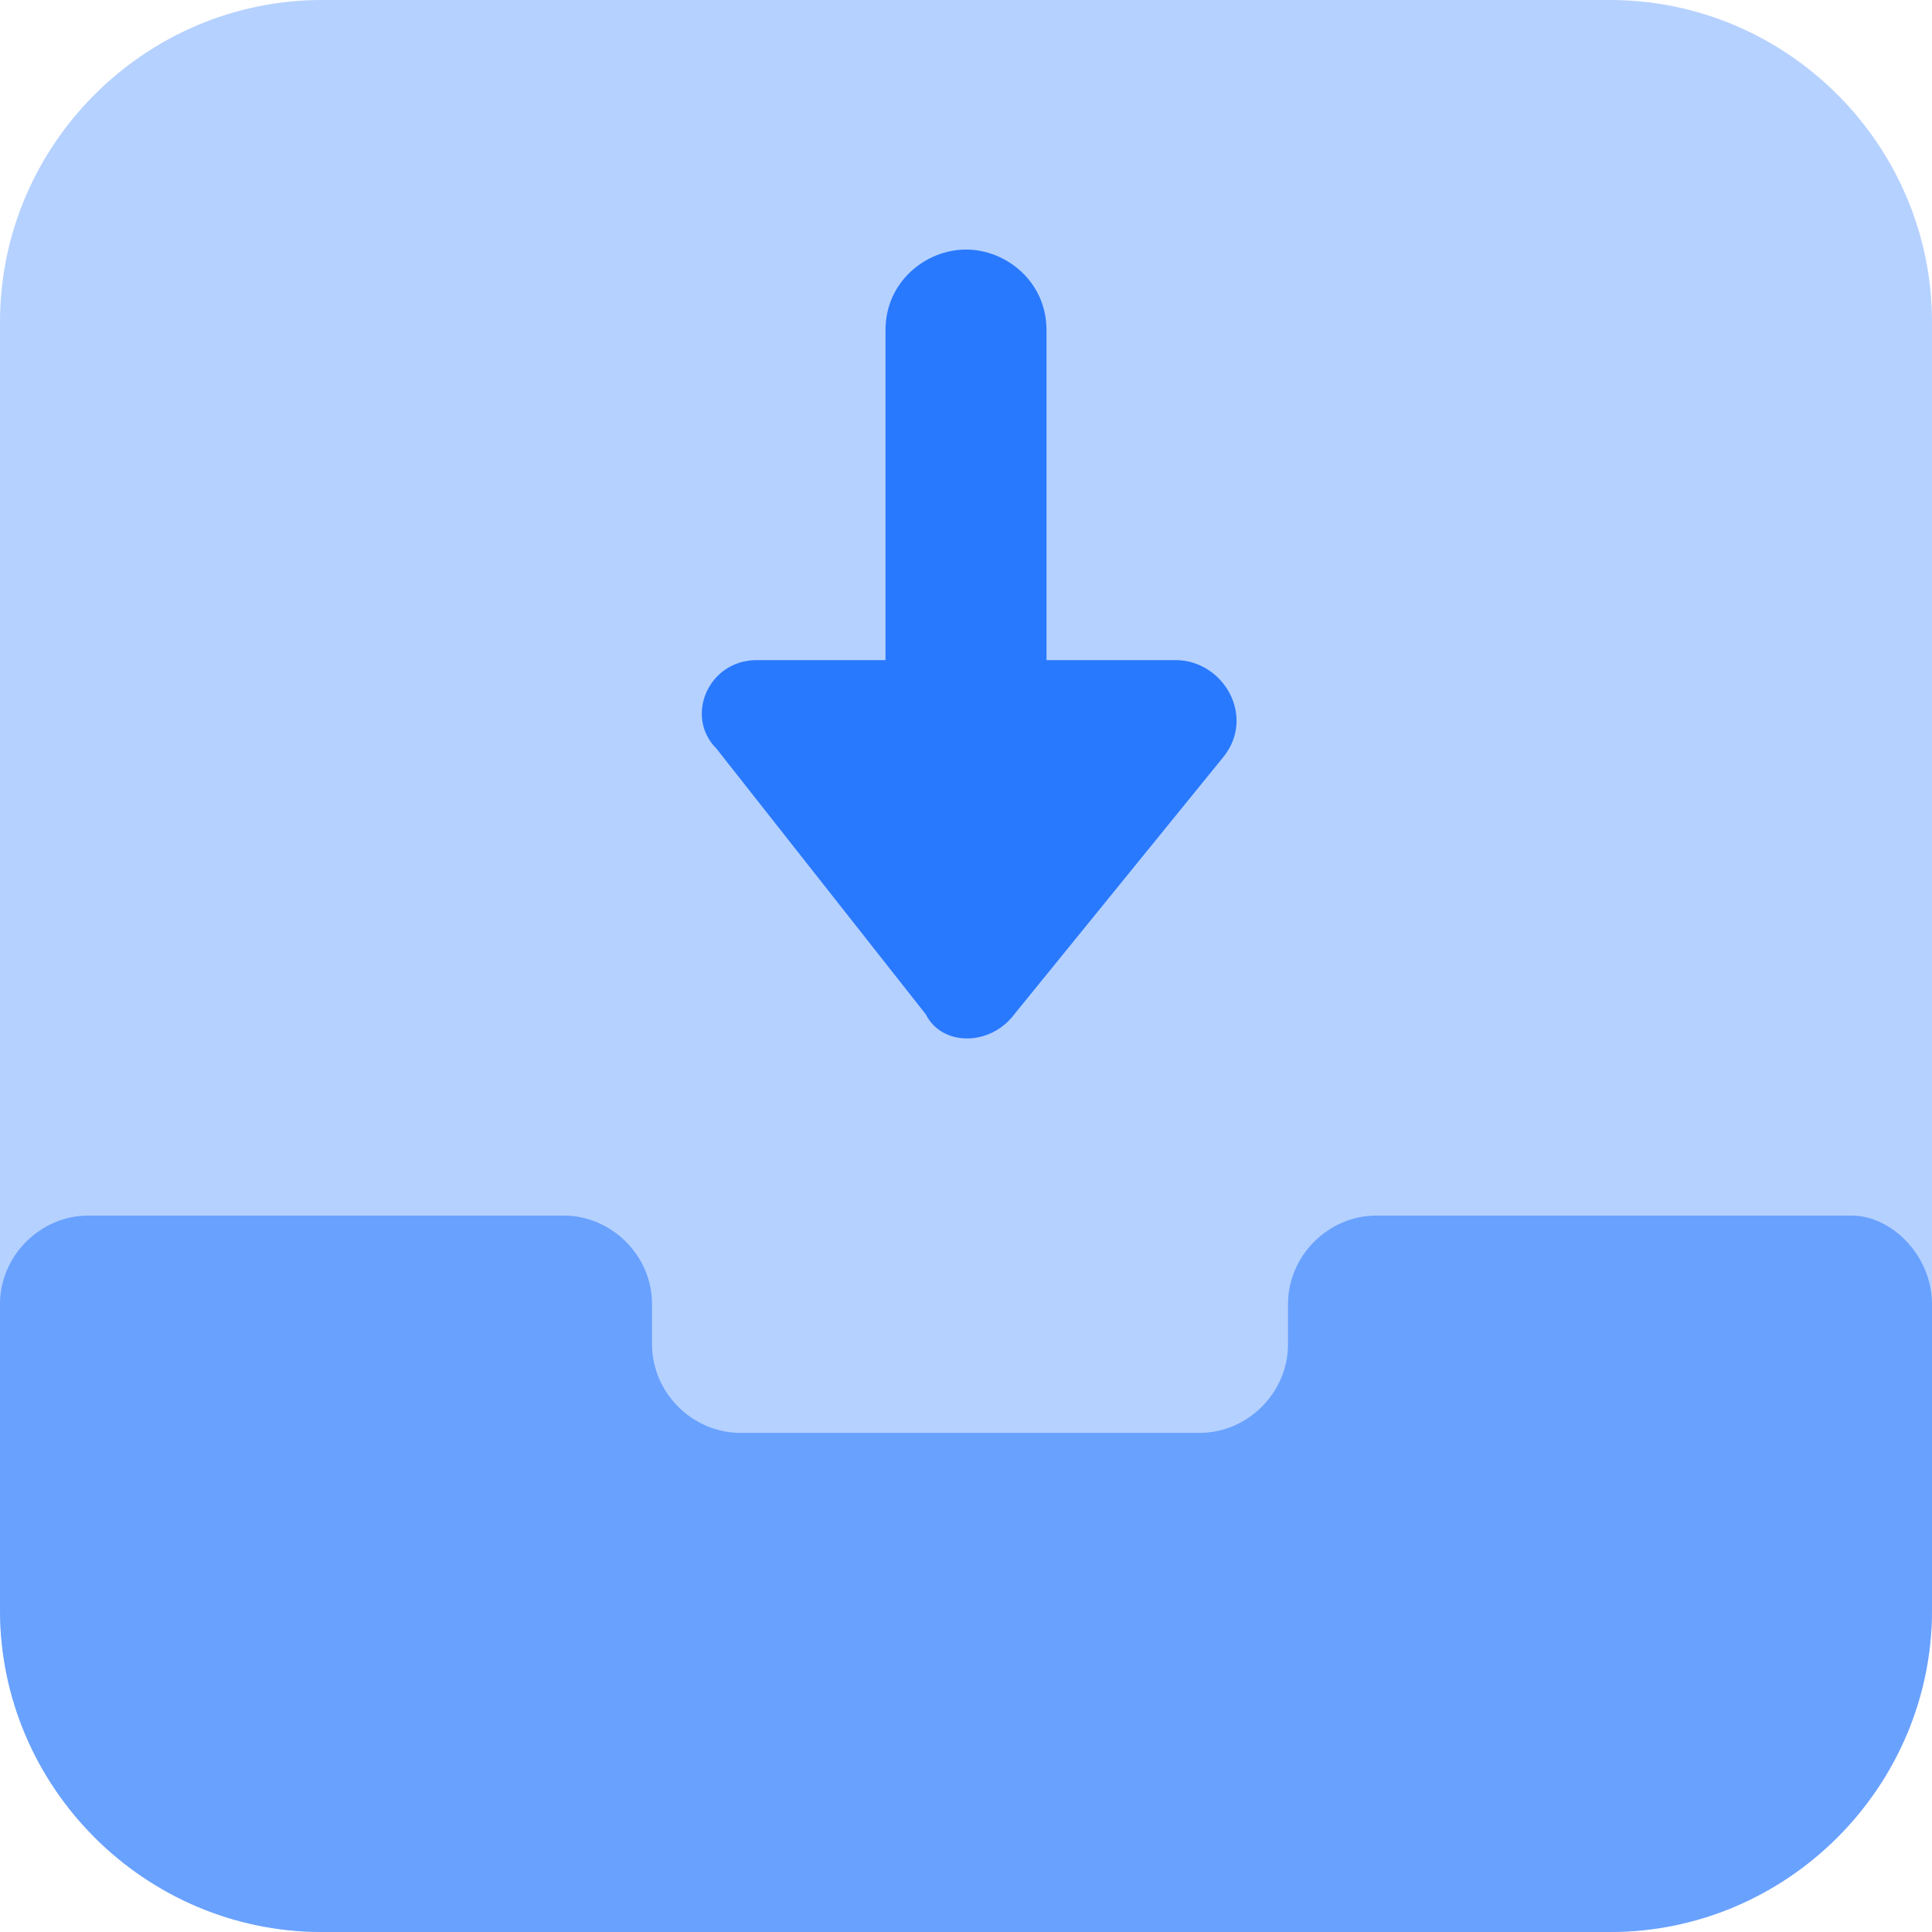 <svg id="Layer_1" enable-background="new 0 0 24 24" viewBox="0 0 24 24" xmlns="http://www.w3.org/2000/svg"><g><g><g><path d="m24 4v16c0 2.2-1.8 4-4 4h-16c-2.2 0-4-1.8-4-4v-16c0-2.2 1.8-4 4-4h16c2.2 0 4 1.8 4 4z" fill="#b5d1ff"/></g><g><path d="m24 16.2v3.8c0 2.2-1.8 4-4 4h-16c-2.2 0-4-1.8-4-4v-3.8c0-.6.5-1.1 1.1-1.1h5.9c.6 0 1.1.5 1.1 1.1v.5c0 .6.5 1.1 1.1 1.1h5.7c.6 0 1.1-.5 1.1-1.1v-.5c0-.6.5-1.1 1.1-1.1h5.9c.5 0 1 .5 1 1.1z" fill="#69a1ff"/></g></g><g><g><g><path d="m9.4 8.2h1.6v-4.1c0-.6.5-1 1-1s1 .4 1 1v4.1h1.6c.6 0 1 .7.6 1.2l-2.6 3.2c-.3.4-.9.4-1.1 0l-2.6-3.3c-.4-.4-.1-1.1.5-1.1z" fill="#2979ff"/></g></g></g></g></svg>